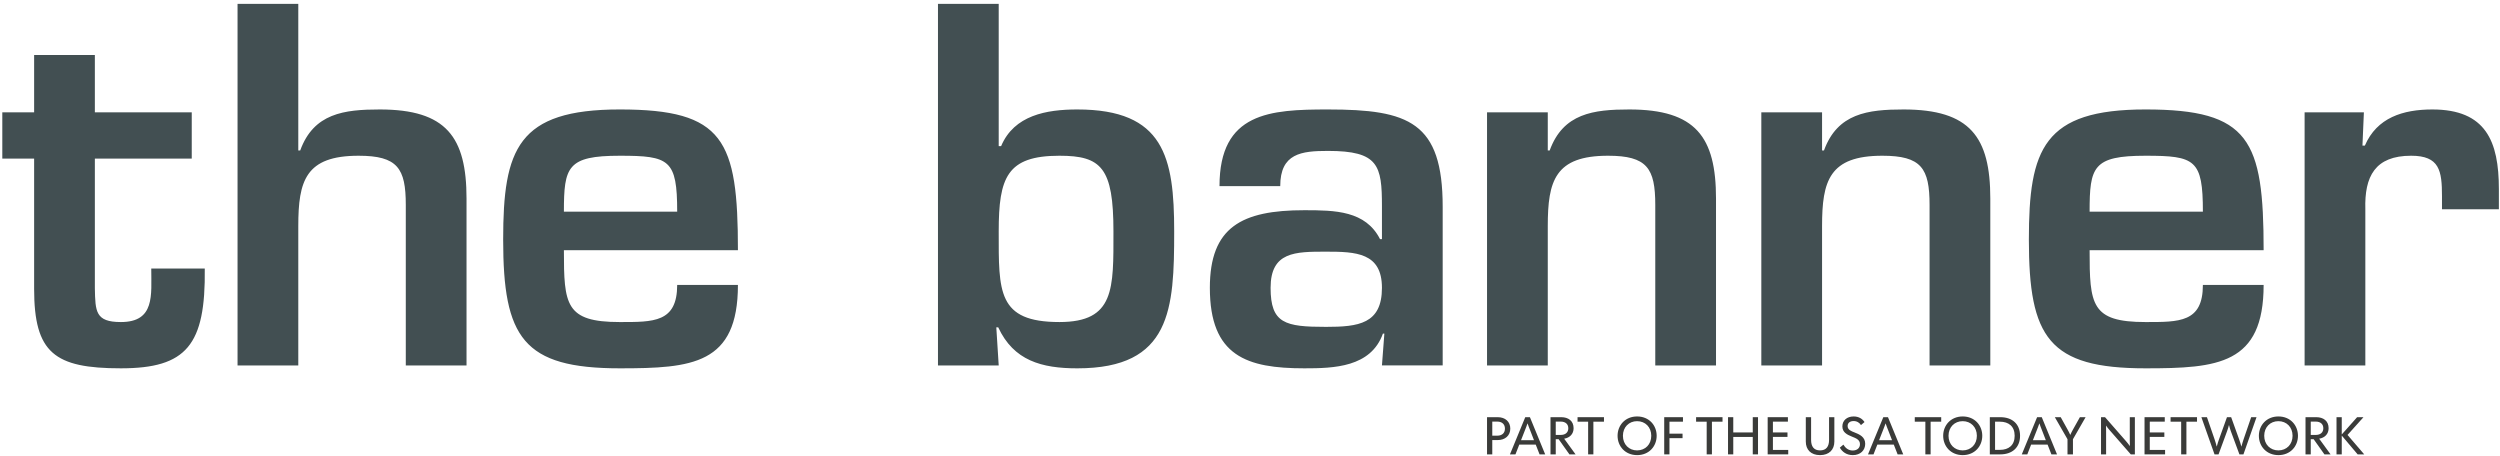 <svg xmlns="http://www.w3.org/2000/svg" width="625" height="114" viewBox="0 0 625 114">
  <g fill="none" fill-rule="evenodd" transform="translate(0 -40)">
    <path fill="#424F52" d="M.576 68.089L8.531 68.089 8.531 53.747 23.715 53.747 23.715 68.089 47.937 68.089 47.937 79.657 23.715 79.657 23.715 112.077C23.835 117.861 23.835 120.512 30.222 120.512 38.78 120.512 37.814 113.762 37.814 107.136L51.191 107.136C51.434 126.296 46.612 132.08 30.222 132.08 13.592 132.08 8.531 128.227 8.531 112.197L8.531 79.657.576 79.657.576 68.089M74.572 77.609L75.055 77.609C78.428 68.329 86.02 67.366 94.938 67.366 111.571 67.366 116.632 74.236 116.632 89.66L116.632 131.358 101.448 131.358 101.448 91.226C101.448 82.068 99.397 78.935 89.636 78.935 76.38 78.935 74.572 85.202 74.572 96.53L74.572 131.358 59.387 131.358 59.387 40.973 74.572 40.973 74.572 77.609M184.481 111.232C184.481 131.119 173.032 132.081 154.954 132.081 130.729 132.081 125.791 124.369 125.791 99.904 125.791 77.247 129.407 67.364 154.954 67.364 180.985 67.364 184.481 74.956 184.481 102.555L140.975 102.555C140.975 116.174 141.335 120.513 154.954 120.513 163.389 120.513 169.296 120.633 169.296 111.232L184.481 111.232 184.481 111.232zM169.296 92.914C169.296 79.898 167.368 78.935 154.954 78.935 141.818 78.935 140.975 81.706 140.975 92.914L169.296 92.914 169.296 92.914zM234.493 40.973L249.678 40.973 249.678 76.526 250.281 76.526C253.534 68.811 261.609 67.366 269.321 67.366 291.015 67.366 293.546 79.297 293.546 97.854 293.546 117.258 292.823 132.083 269.321 132.083 260.403 132.083 253.414 130.154 249.558 121.837L249.075 121.837 249.678 131.36 234.493 131.36 234.493 40.973 234.493 40.973zM249.678 97.854C249.678 112.919 249.318 120.511 264.862 120.511 278.721 120.511 278.362 112.196 278.362 97.854 278.362 81.947 275.348 78.934 264.862 78.934 251.726 78.934 249.678 84.358 249.678 97.854L249.678 97.854zM346.089 123.405L345.726 123.405C342.716 131.84 333.435 132.08 326.083 132.08 311.744 132.08 302.464 129.069 302.464 111.957 302.464 96.772 310.416 92.553 326.083 92.553 333.795 92.553 341.39 92.673 345.007 99.783L345.486 99.783 345.486 91.588C345.486 81.345 344.644 77.729 331.99 77.729 325.36 77.729 320.059 78.331 320.059 86.526L304.874 86.526C304.874 68.089 317.528 67.366 331.99 67.366 352.236 67.366 360.671 70.499 360.671 91.711L360.671 131.357 345.486 131.357 346.089 123.405 346.089 123.405zM317.648 111.957C317.648 120.874 321.264 121.717 331.507 121.717 339.582 121.717 345.486 120.994 345.486 111.957 345.486 103.159 338.98 102.916 331.507 102.916 323.795 102.916 317.648 102.916 317.648 111.957L317.648 111.957zM386.943 68.089L386.943 77.609 387.425 77.609C390.799 68.329 398.391 67.366 407.309 67.366 423.941 67.366 429.003 74.236 429.003 89.66L429.003 131.358 413.818 131.358 413.818 91.228C413.818 82.068 411.77 78.934 402.007 78.934 388.751 78.934 386.943 85.201 386.943 96.53L386.943 131.358 371.758 131.358 371.758 68.089 386.943 68.089M455.516 68.089L455.516 77.609 455.998 77.609C459.372 68.329 466.964 67.366 475.882 67.366 492.514 67.366 497.576 74.236 497.576 89.66L497.576 131.358 482.391 131.358 482.391 91.228C482.391 82.068 480.343 78.934 470.58 78.934 457.324 78.934 455.516 85.201 455.516 96.53L455.516 131.358 440.331 131.358 440.331 68.089 455.516 68.089M565.907 111.232C565.907 131.119 554.458 132.081 536.38 132.081 512.158 132.081 507.217 124.369 507.217 99.904 507.217 77.247 510.833 67.364 536.38 67.364 562.411 67.364 565.907 74.956 565.907 102.555L522.401 102.555C522.401 116.174 522.761 120.513 536.38 120.513 544.818 120.513 550.722 120.633 550.722 111.232L565.907 111.232 565.907 111.232zM550.722 92.914C550.722 79.898 548.794 78.935 536.38 78.935 523.244 78.935 522.401 81.706 522.401 92.914L550.722 92.914 550.722 92.914zM590.972 68.089L590.612 76.404 591.215 76.404C594.226 69.414 600.736 67.366 608.085 67.366 621.464 67.366 624.718 75.318 624.718 87.249L624.718 92.311 610.496 92.311 610.496 89.057C610.496 82.671 609.893 78.934 602.784 78.934 593.746 78.934 591.095 84.116 591.335 92.311L591.335 131.358 576.151 131.358 576.151 68.089 590.972 68.089"/>
    <path fill="#3A3B39" d="M374.301 148.92C375.559 148.92 376.234 148.217 376.234 147.158 376.234 146.11 375.559 145.396 374.301 145.396L373.069 145.396 373.069 148.92 374.301 148.92 374.301 148.92zM371.758 144.296L374.433 144.296C376.314 144.296 377.573 145.422 377.573 147.158 377.573 148.894 376.288 150.017 374.433 150.017L373.069 150.017 373.069 153.593 371.758 153.593 371.758 144.296 371.758 144.296zM383.499 150.058L382.612 147.767C382.48 147.422 381.909 145.991 381.896 145.872L381.87 145.872C381.857 145.991 381.301 147.381 381.155 147.767L380.255 150.058 383.499 150.058 383.499 150.058zM381.314 144.296L382.48 144.296 386.294 153.593 384.889 153.593 383.937 151.158 379.818 151.158 378.864 153.593 377.487 153.593C377.487 153.593 380.85 145.436 381.314 144.296L381.314 144.296zM390.168 148.734C391.386 148.734 392.075 148.084 392.075 147.065 392.075 146.046 391.386 145.396 390.168 145.396L388.936 145.396 388.936 148.734 390.168 148.734 390.168 148.734zM387.625 144.296L390.313 144.296C392.047 144.296 393.399 145.198 393.399 147.05 393.399 148.496 392.445 149.448 391.042 149.674L393.889 153.593 392.352 153.593 389.664 149.805 388.936 149.805 388.936 153.593 387.625 153.593 387.625 144.296 387.625 144.296z"/>
    <polyline fill="#3A3B39" points="397.034 145.422 394.386 145.422 394.386 144.296 400.994 144.296 400.994 145.422 398.345 145.422 398.345 153.593 397.034 153.593 397.034 145.422"/>
    <path fill="#3A3B39" d="M412.816,148.946 C412.816,146.786 411.319,145.291 409.267,145.291 C407.241,145.291 405.73,146.786 405.73,148.946 C405.73,151.106 407.241,152.6 409.267,152.6 C411.319,152.6 412.816,151.106 412.816,148.946 L412.816,148.946 Z M404.393,148.946 C404.393,146.336 406.286,144.113 409.28,144.113 C412.273,144.113 414.167,146.336 414.167,148.946 C414.167,151.556 412.273,153.779 409.28,153.779 C406.286,153.779 404.393,151.556 404.393,148.946 L404.393,148.946 Z"/>
    <polyline fill="#3A3B39" points="416.054 144.296 420.742 144.296 420.742 145.422 417.364 145.422 417.364 148.415 420.636 148.415 420.636 149.541 417.364 149.541 417.364 153.593 416.054 153.593 416.054 144.296"/>
    <polyline fill="#3A3B39" points="426.671 145.422 424.022 145.422 424.022 144.296 430.63 144.296 430.63 145.422 427.981 145.422 427.981 153.593 426.671 153.593 426.671 145.422"/>
    <polyline fill="#3A3B39" points="432.006 144.296 433.317 144.296 433.317 148.11 438.19 148.11 438.19 144.296 439.503 144.296 439.503 153.593 438.19 153.593 438.19 149.236 433.317 149.236 433.317 153.593 432.006 153.593 432.006 144.296"/>
    <polyline fill="#3A3B39" points="441.918 144.296 446.977 144.296 446.977 145.41 443.228 145.41 443.228 148.11 446.87 148.11 446.87 149.225 443.228 149.225 443.228 152.482 447.056 152.482 447.056 153.593 441.918 153.593 441.918 144.296"/>
    <path fill="#3A3B39" d="M451.451 150.389L451.451 144.296 452.774 144.296 452.774 149.991C452.774 151.608 453.464 152.6 455.012 152.6 456.575 152.6 457.265 151.608 457.265 149.991L457.265 144.296 458.589 144.296 458.589 150.389C458.589 152.429 457.278 153.779 455.012 153.779 452.735 153.779 451.451 152.429 451.451 150.389M459.957 151.913L460.845 151.158C461.295 151.898 462.011 152.627 463.176 152.627 464.195 152.627 464.991 152.072 464.991 151.05 464.991 149.953 464.076 149.582 462.937 149.132 461.771 148.667 460.593 148.084 460.593 146.6 460.593 145.132 461.732 144.113 463.401 144.113 464.725 144.113 465.599 144.719 466.13 145.515L465.242 146.269C464.885 145.715 464.288 145.262 463.401 145.262 462.5 145.262 461.905 145.727 461.905 146.507 461.905 147.474 462.831 147.793 463.639 148.11 464.95 148.627 466.301 149.251 466.301 150.958 466.301 152.574 465.11 153.779 463.202 153.779 461.613 153.779 460.554 152.946 459.957 151.913M473.013 150.058L472.126 147.767C471.994 147.422 471.423 145.991 471.41 145.872L471.384 145.872C471.371 145.991 470.815 147.381 470.669 147.767L469.769 150.058 473.013 150.058 473.013 150.058zM470.828 144.296L471.994 144.296 475.808 153.593 474.403 153.593 473.451 151.158 469.332 151.158 468.378 153.593 467.001 153.593C467.001 153.593 470.364 145.436 470.828 144.296L470.828 144.296z"/>
    <polyline fill="#3A3B39" points="481.342 145.422 478.693 145.422 478.693 144.296 485.302 144.296 485.302 145.422 482.653 145.422 482.653 153.593 481.342 153.593 481.342 145.422"/>
    <path fill="#3A3B39" d="M494.216 148.946C494.216 146.786 492.72 145.291 490.667 145.291 488.641 145.291 487.13 146.786 487.13 148.946 487.13 151.106 488.641 152.6 490.667 152.6 492.72 152.6 494.216 151.106 494.216 148.946L494.216 148.946zM485.794 148.946C485.794 146.336 487.686 144.113 490.681 144.113 493.673 144.113 495.567 146.336 495.567 148.946 495.567 151.556 493.673 153.779 490.681 153.779 487.686 153.779 485.794 151.556 485.794 148.946L485.794 148.946zM498.765 152.467L499.984 152.467C502.155 152.467 503.665 151.317 503.665 148.946 503.665 146.574 502.155 145.422 499.984 145.422L498.765 145.422 498.765 152.467 498.765 152.467zM497.454 144.296L500.09 144.296C503.057 144.296 505.016 145.991 505.016 148.946 505.016 151.886 503.042 153.593 500.09 153.593L497.454 153.593 497.454 144.296 497.454 144.296zM511.46 150.058L510.573 147.767C510.441 147.422 509.871 145.991 509.858 145.872L509.832 145.872C509.819 145.991 509.263 147.381 509.116 147.767L508.216 150.058 511.46 150.058 511.46 150.058zM509.276 144.296L510.441 144.296 514.256 153.593 512.851 153.593 511.899 151.158 507.779 151.158 506.826 153.593 505.448 153.593C505.448 153.593 508.811 145.436 509.276 144.296L509.276 144.296zM516.874 149.805L513.708 144.296 515.179 144.296 516.9 147.396C516.98 147.541 517.536 148.563 517.562 148.719L517.575 148.719C517.603 148.563 518.158 147.541 518.238 147.396L519.973 144.296 521.402 144.296 518.238 149.805 518.238 153.593 516.874 153.593 516.874 149.805M525.254 144.296L526.26 144.296 531.532 150.322C531.69 150.496 532.379 151.355 532.446 151.489L532.472 151.474C532.446 151.344 532.446 150.269 532.446 150.032L532.446 144.296 533.718 144.296 533.718 153.593 532.697 153.593 527.426 147.567C527.267 147.396 526.578 146.534 526.513 146.403L526.5 146.415C526.513 146.548 526.526 147.622 526.526 147.86L526.526 153.593 525.254 153.593 525.254 144.296"/>
    <polyline fill="#3A3B39" points="536.133 144.296 541.191 144.296 541.191 145.41 537.443 145.41 537.443 148.11 541.086 148.11 541.086 149.225 537.443 149.225 537.443 152.482 541.271 152.482 541.271 153.593 536.133 153.593 536.133 144.296"/>
    <polyline fill="#3A3B39" points="545.292 145.422 542.644 145.422 542.644 144.296 549.252 144.296 549.252 145.422 546.603 145.422 546.603 153.593 545.292 153.593 545.292 145.422"/>
    <path fill="#3A3B39" d="M550.345 144.296L551.735 144.296 553.642 149.82C553.709 150.032 554.159 151.407 554.172 151.619L554.2 151.619C554.213 151.407 554.676 150.032 554.756 149.82L556.743 144.296 557.789 144.296 559.775 149.82C559.854 150.032 560.317 151.407 560.332 151.619L560.358 151.619C560.384 151.407 560.834 150.032 560.901 149.82L562.795 144.296 564.132 144.296 560.86 153.593 559.854 153.593 557.709 147.793C557.642 147.593 557.272 146.496 557.258 146.284L557.232 146.284C557.219 146.496 556.834 147.593 556.769 147.793L554.637 153.593 553.629 153.593 550.345 144.296M573.141 148.946C573.141 146.786 571.644 145.291 569.592 145.291 567.566 145.291 566.055 146.786 566.055 148.946 566.055 151.106 567.566 152.6 569.592 152.6 571.644 152.6 573.141 151.106 573.141 148.946L573.141 148.946zM564.718 148.946C564.718 146.336 566.611 144.113 569.605 144.113 572.598 144.113 574.492 146.336 574.492 148.946 574.492 151.556 572.598 153.779 569.605 153.779 566.611 153.779 564.718 151.556 564.718 148.946L564.718 148.946zM578.921 148.734C580.139 148.734 580.829 148.084 580.829 147.065 580.829 146.046 580.139 145.396 578.921 145.396L577.689 145.396 577.689 148.734 578.921 148.734 578.921 148.734zM576.379 144.296L579.067 144.296C580.803 144.296 582.152 145.198 582.152 147.05 582.152 148.496 581.199 149.448 579.795 149.674L582.643 153.593 581.106 153.593 578.418 149.805 577.689 149.805 577.689 153.593 576.379 153.593 576.379 144.296 576.379 144.296z"/>
    <polyline fill="#3A3B39" points="584.128 144.296 585.438 144.296 585.438 148.615 589.279 144.296 590.868 144.296 586.883 148.734 591.054 153.593 589.412 153.593 585.438 148.894 585.438 153.593 584.128 153.593 584.128 144.296"/>
  </g>
</svg>
